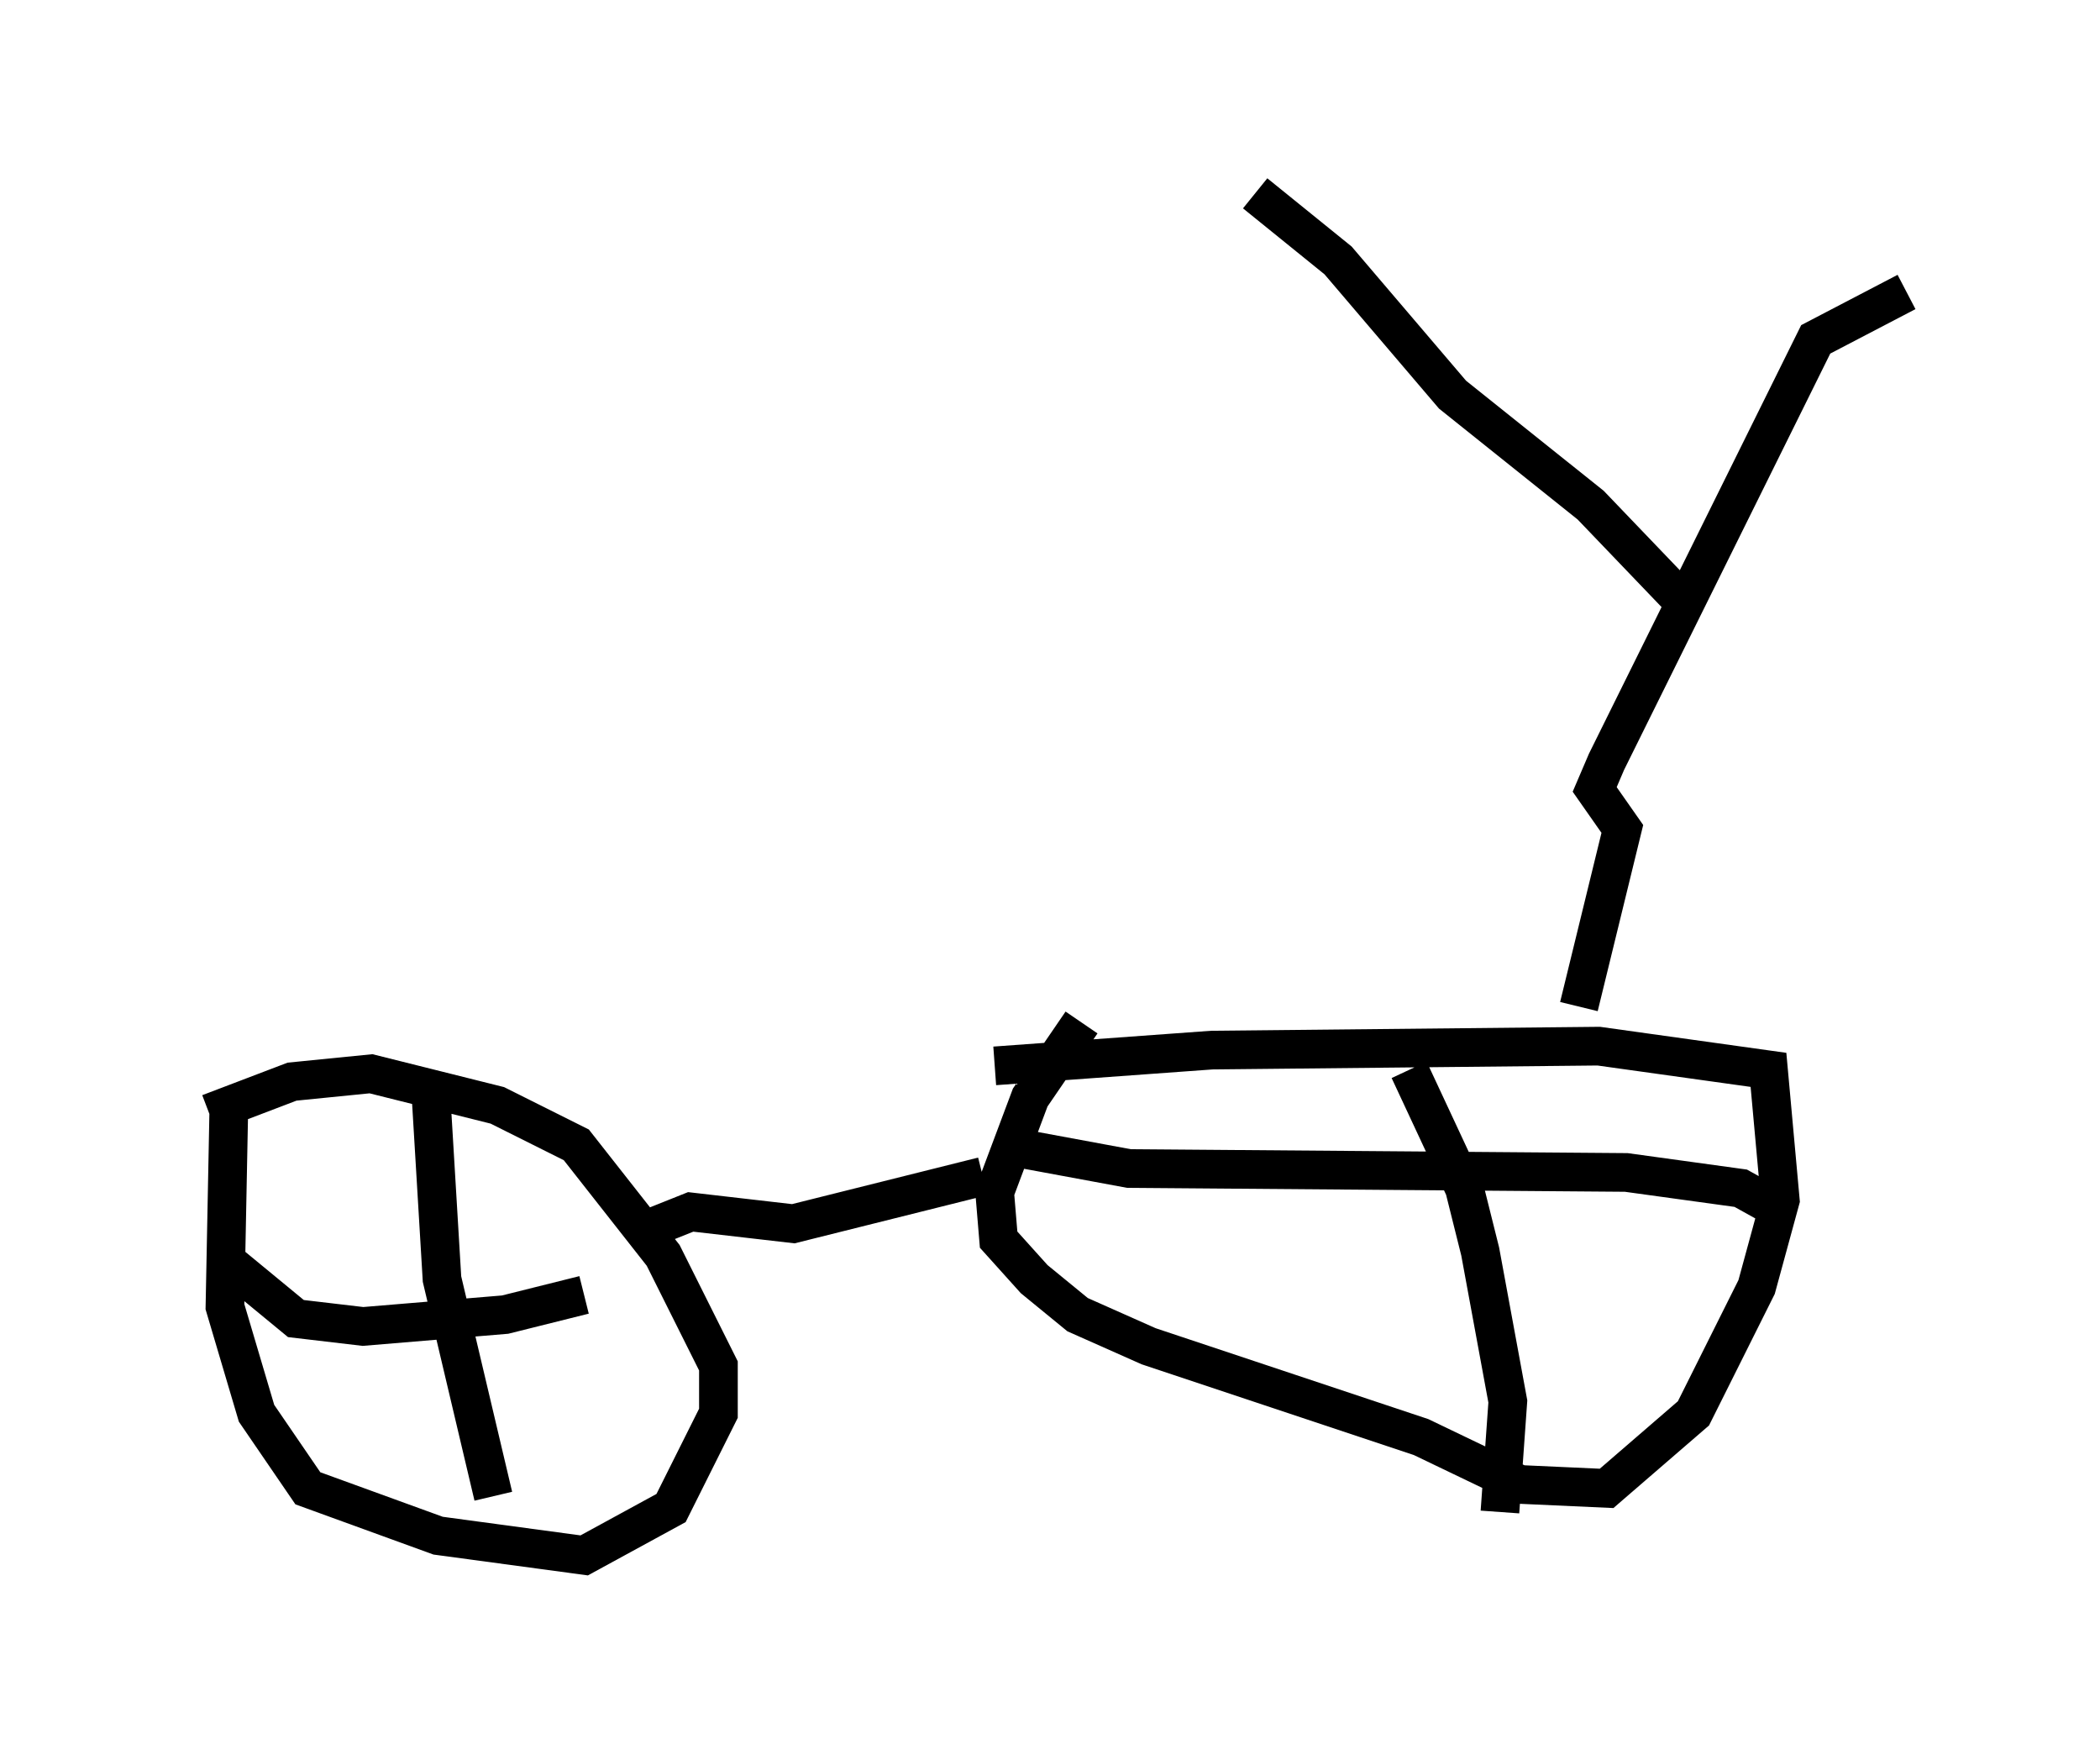 <?xml version="1.0" encoding="utf-8" ?>
<svg baseProfile="full" height="45.219" version="1.1" width="54.305" xmlns="http://www.w3.org/2000/svg" xmlns:ev="http://www.w3.org/2001/xml-events" xmlns:xlink="http://www.w3.org/1999/xlink"><defs /><rect fill="white" height="45.219" width="54.305" x="0" y="0" /><path d="M5, 29.296 m0.408, -0.51 l2.144, -0.817 2.042, -0.204 l3.267, 0.817 2.042, 1.021 l2.246, 2.858 1.429, 2.858 l0.0, 1.225 -1.225, 2.45 l-2.246, 1.225 -3.777, -0.51 l-3.369, -1.225 -1.327, -1.94 l-0.817, -2.756 0.102, -5.206 m19.804, -1.021 l5.615, -0.408 10.004, -0.102 l4.39, 0.613 0.306, 3.369 l-0.613, 2.246 -1.633, 3.267 l-2.246, 1.94 -2.246, -0.102 l-2.552, -1.225 -7.044, -2.348 l-1.838, -0.817 -1.123, -0.919 l-0.919, -1.021 -0.102, -1.225 l0.919, -2.45 1.327, -1.94 m-16.844, 1.531 l0.306, 5.104 1.327, 5.615 m-6.84, -6.023 l1.735, 1.429 1.735, 0.204 l3.675, -0.306 2.042, -0.51 m21.336, -5.819 l1.429, 3.063 0.408, 1.633 l0.715, 3.879 -0.204, 2.858 m-12.352, -9.392 l2.756, 0.51 12.863, 0.102 l2.96, 0.408 0.919, 0.51 m-20.519, -0.817 l-4.9, 1.225 -2.654, -0.306 l-1.021, 0.408 m23.99, -5.717 l1.123, -4.594 -0.715, -1.021 l0.306, -0.715 5.41, -10.923 l2.348, -1.225 m-5.819, 7.963 l-2.348, -2.45 -3.573, -2.858 l-2.96, -3.471 -2.144, -1.735 " fill="none" stroke="black" stroke-width="1" /></svg>